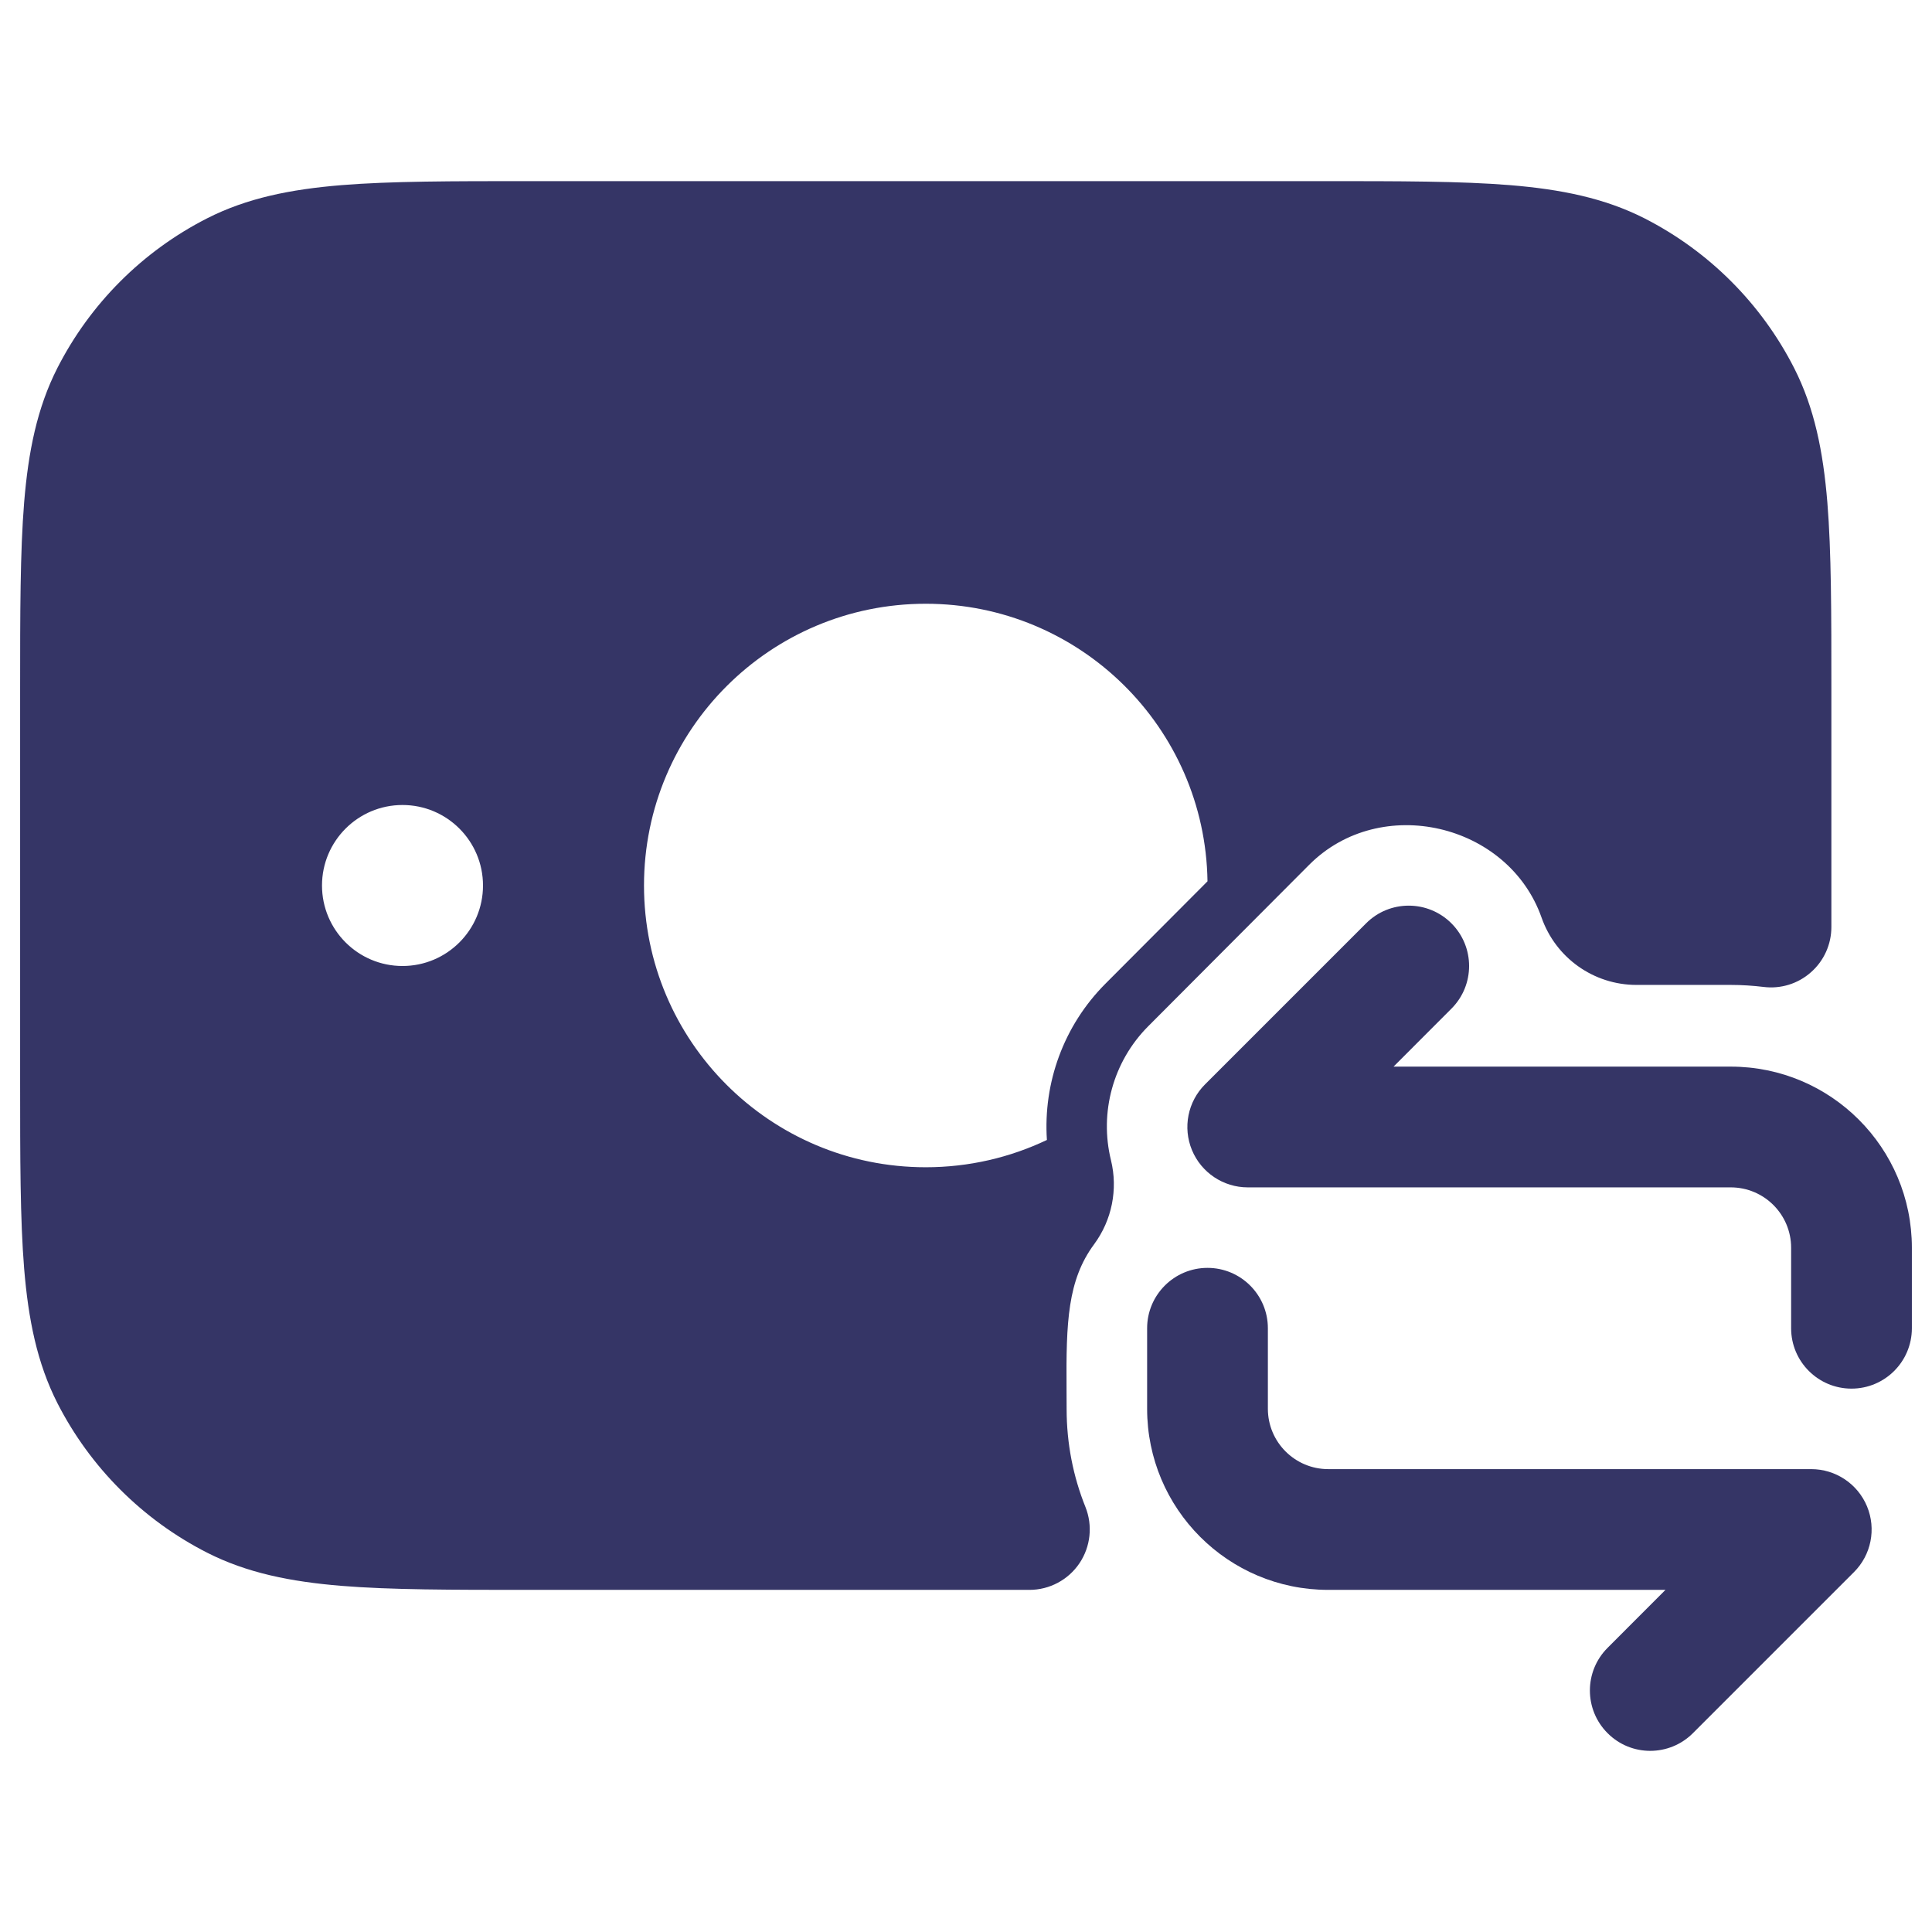 <svg width="24" height="24" viewBox="0 0 24 24" fill="none" xmlns="http://www.w3.org/2000/svg">
<path fill-rule="evenodd" clip-rule="evenodd" d="M16.433 2.25H6.567C5.615 2.25 4.854 2.25 4.24 2.3C3.61 2.352 3.068 2.46 2.571 2.713C1.771 3.121 1.121 3.771 0.713 4.571C0.46 5.068 0.352 5.61 0.3 6.24C0.25 6.854 0.25 7.615 0.25 8.567V13.433C0.25 14.385 0.25 15.146 0.3 15.76C0.352 16.39 0.46 16.932 0.713 17.43C1.121 18.229 1.771 18.879 2.571 19.287C3.068 19.54 3.61 19.648 4.24 19.7C4.854 19.75 5.615 19.75 6.567 19.75H12.788C13.037 19.75 13.27 19.626 13.409 19.42C13.548 19.214 13.576 18.952 13.484 18.721C13.333 18.346 13.25 17.935 13.25 17.503C13.25 17.42 13.249 17.337 13.249 17.258L13.249 17.255C13.243 16.422 13.262 15.902 13.592 15.456C13.813 15.156 13.889 14.774 13.801 14.413C13.655 13.821 13.826 13.188 14.263 12.749L16.263 10.743C17.15 9.853 18.738 10.228 19.15 11.399C19.326 11.899 19.797 12.235 20.329 12.235H21.5C21.638 12.235 21.774 12.244 21.907 12.26C22.12 12.287 22.335 12.221 22.496 12.078C22.658 11.936 22.75 11.731 22.75 11.516V8.567C22.75 7.615 22.75 6.854 22.7 6.24C22.648 5.61 22.54 5.068 22.287 4.571C21.879 3.771 21.229 3.121 20.43 2.713C19.932 2.46 19.39 2.352 18.76 2.3C18.146 2.25 17.385 2.25 16.433 2.25ZM8 11C8 9.067 9.567 7.5 11.5 7.5C13.416 7.5 14.972 9.039 15 10.948L13.732 12.22C13.213 12.74 12.958 13.451 13.005 14.161C12.549 14.378 12.039 14.5 11.5 14.5C9.567 14.5 8 12.933 8 11ZM4 11C4 10.448 4.448 10 5 10C5.552 10 6 10.448 6 11C6 11.552 5.552 12 5 12C4.448 12 4 11.552 4 11Z" fill="#353566"/>
<path d="M23 17.25C23.414 17.25 23.75 16.914 23.75 16.5V15.5C23.75 14.257 22.743 13.25 21.5 13.25H17.311L18.03 12.53C18.323 12.237 18.323 11.763 18.03 11.47C17.737 11.177 17.262 11.177 16.97 11.47L14.97 13.47C14.755 13.684 14.691 14.007 14.807 14.287C14.923 14.567 15.197 14.75 15.5 14.75H21.5C21.914 14.75 22.25 15.086 22.25 15.5V16.5C22.25 16.914 22.586 17.25 23 17.25Z" fill="#353566"/>
<path d="M15 15.75C14.586 15.75 14.25 16.086 14.25 16.5V17.5C14.25 18.743 15.257 19.75 16.5 19.75H20.689L19.97 20.47C19.677 20.763 19.677 21.237 19.97 21.53C20.262 21.823 20.737 21.823 21.03 21.53L23.03 19.53C23.245 19.316 23.309 18.993 23.193 18.713C23.077 18.433 22.803 18.25 22.5 18.25H16.5C16.086 18.25 15.75 17.914 15.75 17.5V16.5C15.75 16.086 15.414 15.75 15 15.75Z" fill="#353566"/>
</svg>

